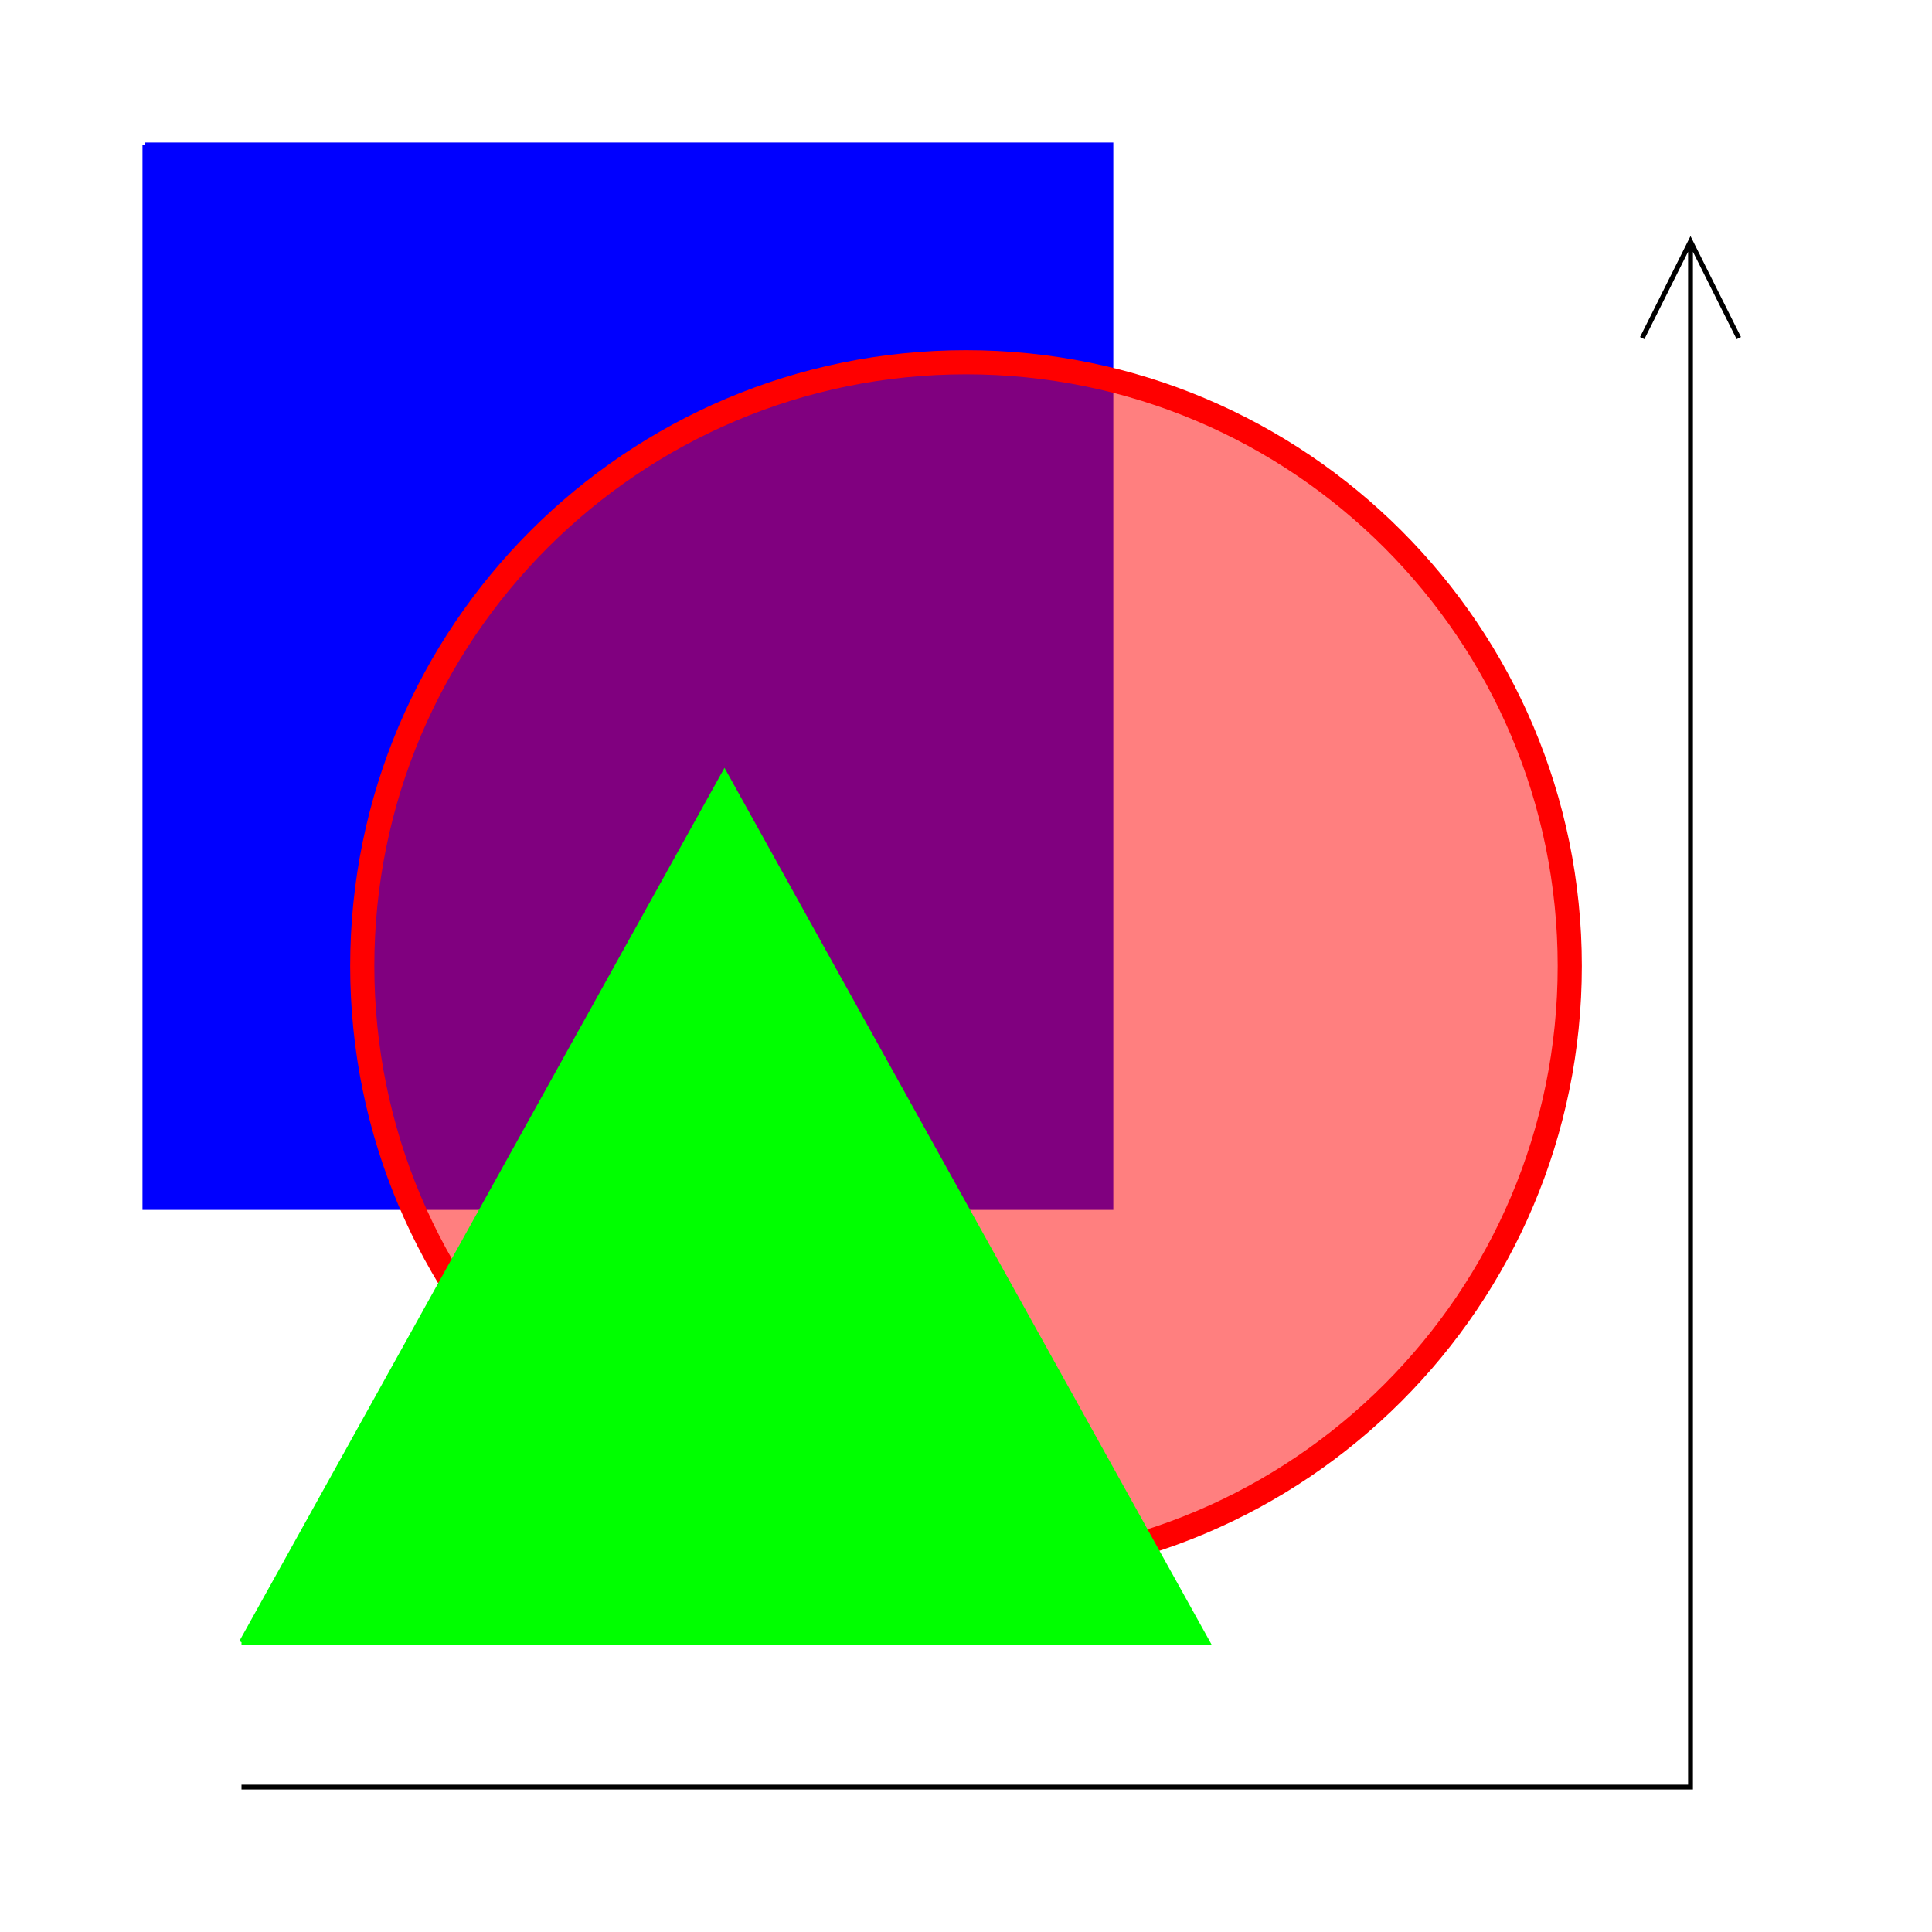 <svg id="preview-svg" xmlns="http://www.w3.org/2000/svg" width="100%" height="100%" viewBox="0 0 400 400"><g><path d="M30 30C130 30 130 30 230 30 230 140 230 140 230 250 130 250 130 250 30 250 30 140 30 140 30 30" style="stroke:#0000ff;stroke-width:1px;fill:#0000ff"/><path d="M200 75C269 75 325 131 325 200 325 269 269 325 200 325 131 325 75 269 75 200 75 131 131 75 200 75" style="stroke:#ff0000;stroke-width:5px;fill:#ff0000;fill-opacity:0.5"/><path d="M50 340C150 340 150 340 250 340 200 250 200 250 150 160 100 250 100 250 50 340" style="stroke:#00ff00;stroke-width:1px;fill:#00ff00"/><path d="M50 370C200 370 200 370 350 370 350 210 350 210 350 50M340 70C345 60 345 60 350 50 355 60 355 60 360 70" style="stroke:#000000;stroke-width:1px;fill:none"/><path d="M1000 1000C1000 1000 1000 1000 1000 1000" style="stroke:none;fill:none"/></g></svg> 
